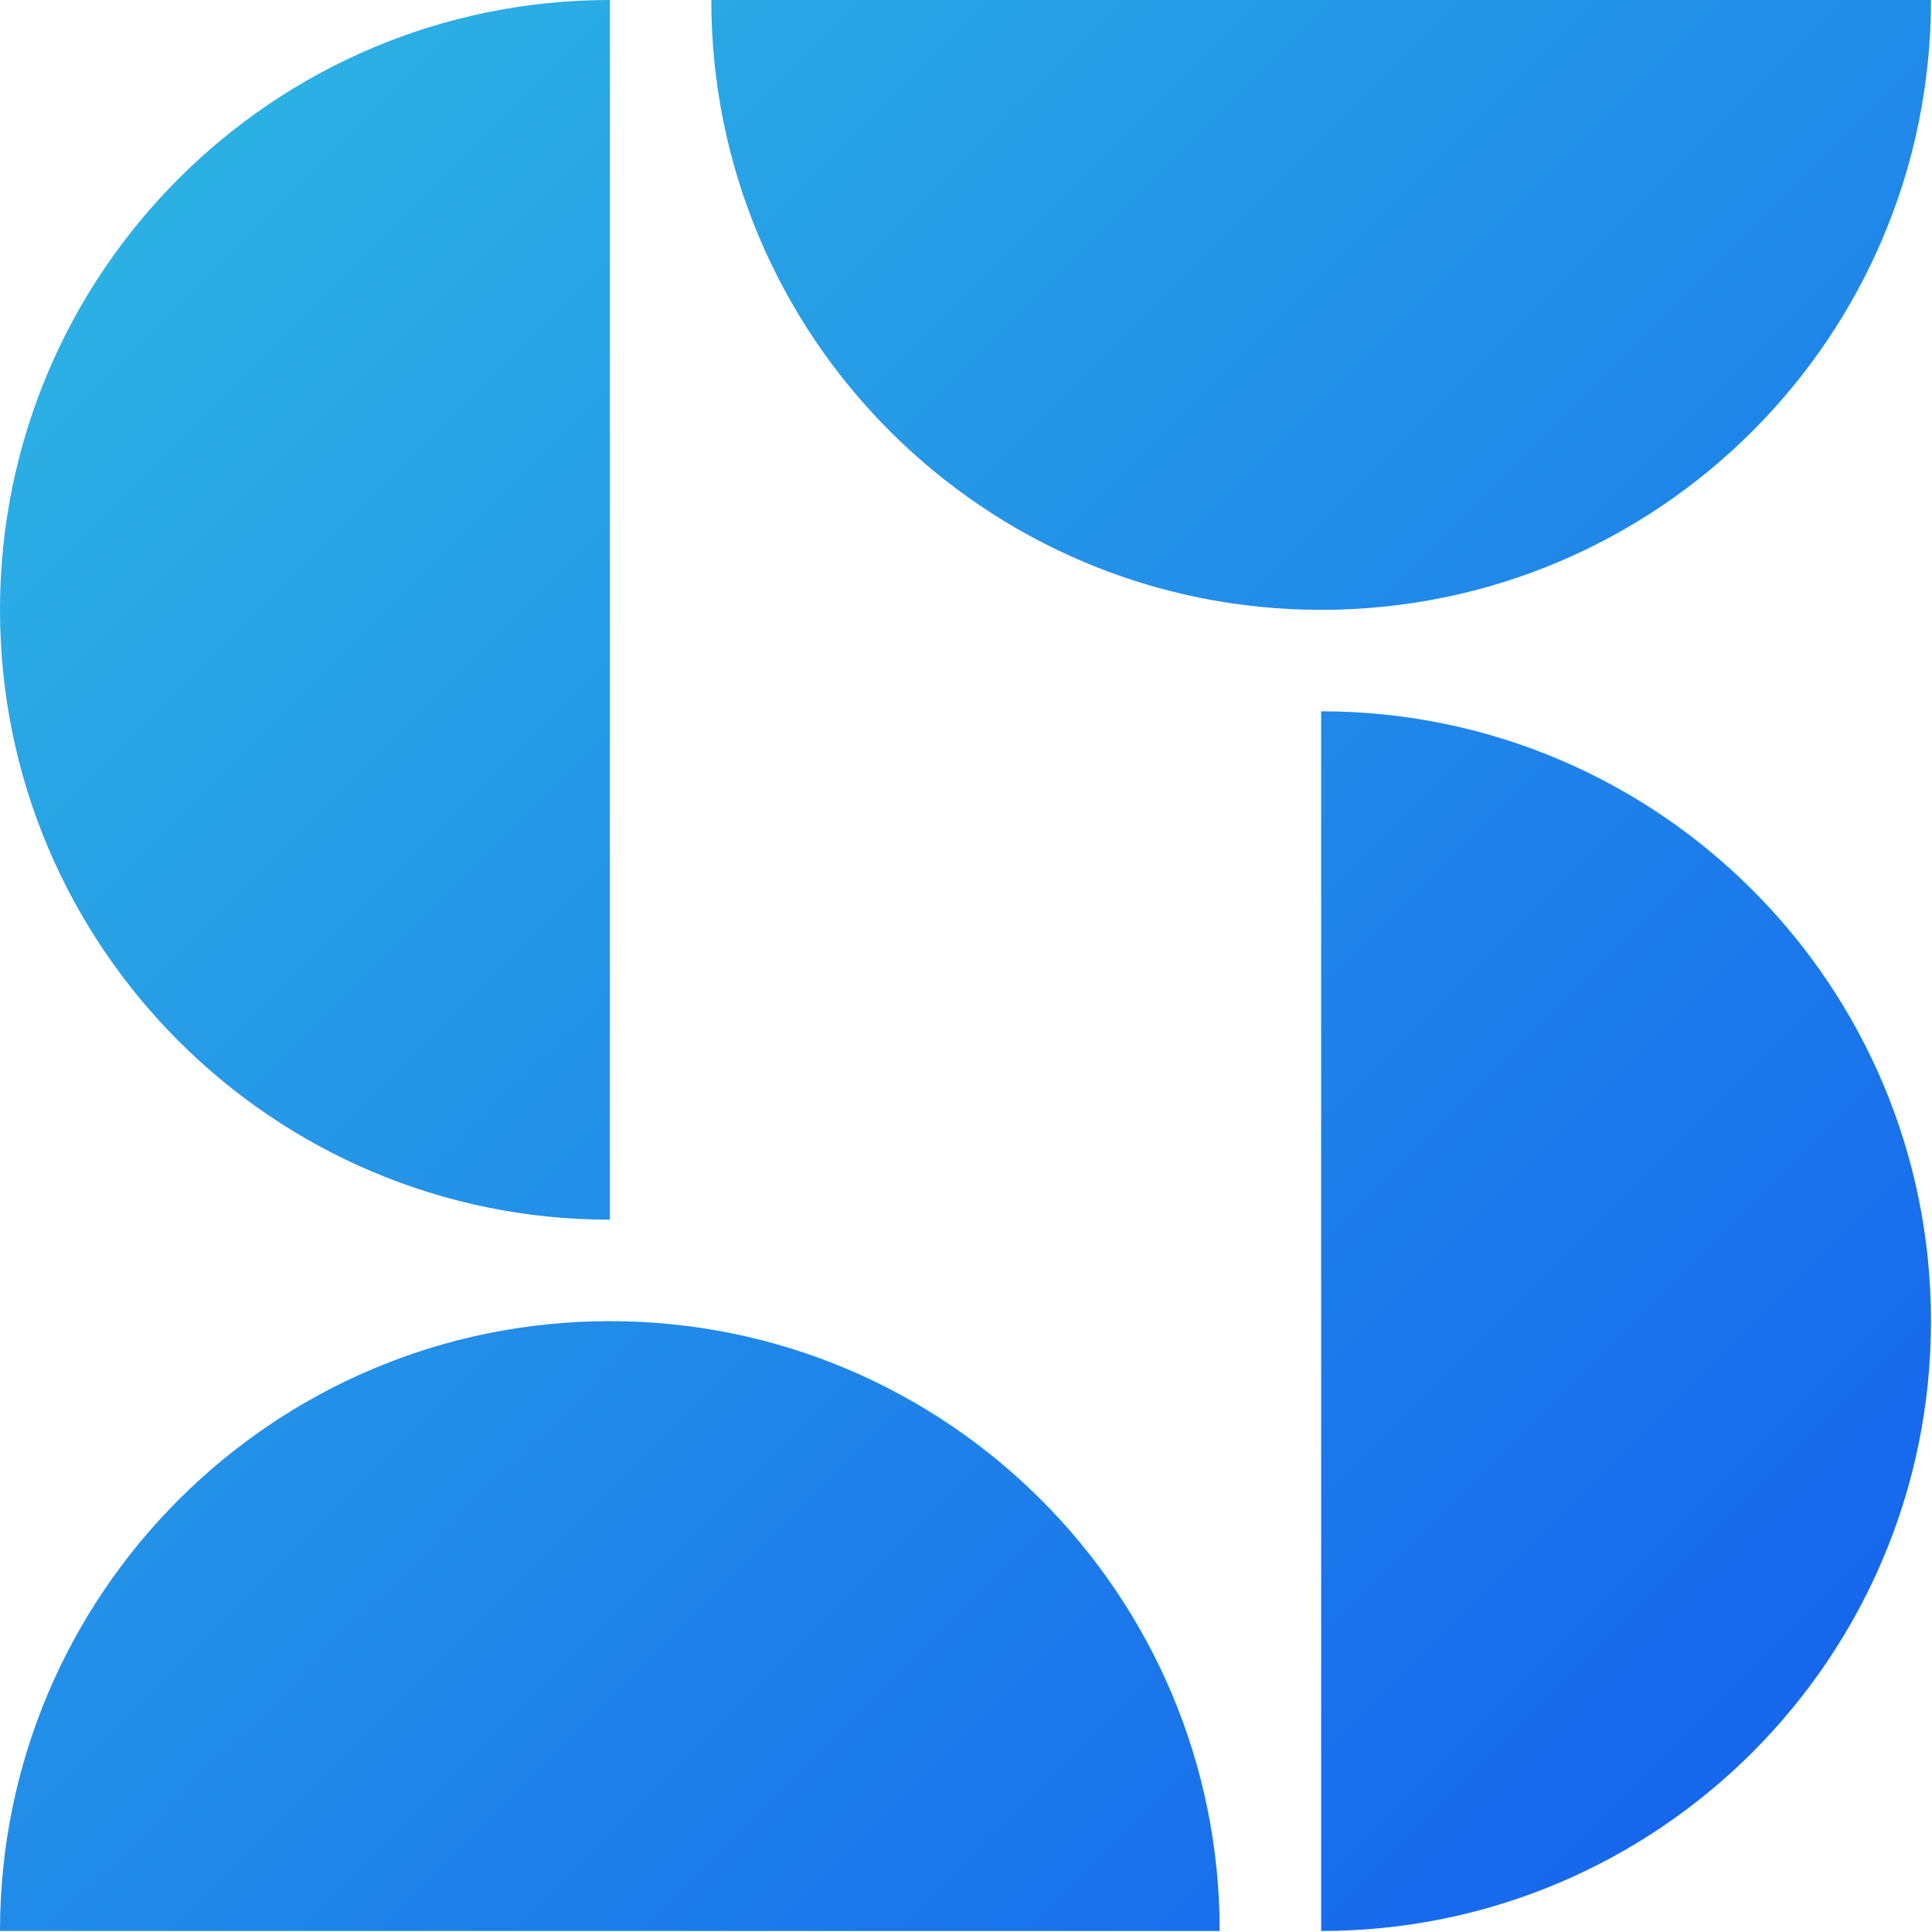 <?xml version="1.0" encoding="UTF-8" standalone="no"?><!DOCTYPE svg PUBLIC "-//W3C//DTD SVG 1.1//EN" "http://www.w3.org/Graphics/SVG/1.1/DTD/svg11.dtd"><svg width="1703px" height="1703px" version="1.1" xmlns="http://www.w3.org/2000/svg" xmlns:xlink="http://www.w3.org/1999/xlink" xml:space="preserve" xmlns:serif="http://www.serif.com/" style="fill-rule:evenodd;clip-rule:evenodd;stroke-linejoin:round;stroke-miterlimit:2;"><g><path d="M1164.55,1702.11C1461.44,1702.11 1702.11,1461.44 1702.11,1164.55C1702.11,867.666 1461.44,626.994 1164.55,626.994L1164.55,1702.11Z" style="fill:url(#_Linear1);"/><path d="M626.993,0C626.994,296.885 867.666,537.558 1164.55,537.558C1461.44,537.558 1702.11,296.885 1702.11,0L626.993,0Z" style="fill:url(#_Linear2);"/><path d="M537.558,0C240.673,0 -0,240.673 -0,537.558C-0,834.443 240.673,1075.12 537.558,1075.12L537.558,0Z" style="fill:url(#_Linear3);"/><path d="M1075.12,1702.11C1075.12,1405.23 834.443,1164.55 537.558,1164.55C240.673,1164.55 -0,1405.23 0,1702.11L1075.12,1702.11Z" style="fill:url(#_Linear4);"/></g><defs><linearGradient id="_Linear1" x1="0" y1="0" x2="1" y2="0" gradientUnits="userSpaceOnUse" gradientTransform="matrix(-1702.11,-1702.11,1702.11,-1702.11,1702.11,1702.11)"><stop offset="0" style="stop-color:#145eee;stop-opacity:1"/><stop offset="1" style="stop-color:#2eb9e3;stop-opacity:1"/></linearGradient><linearGradient id="_Linear2" x1="0" y1="0" x2="1" y2="0" gradientUnits="userSpaceOnUse" gradientTransform="matrix(-1702.11,-1702.11,1702.11,-1702.11,1702.11,1702.11)"><stop offset="0" style="stop-color:#145eee;stop-opacity:1"/><stop offset="1" style="stop-color:#2eb9e3;stop-opacity:1"/></linearGradient><linearGradient id="_Linear3" x1="0" y1="0" x2="1" y2="0" gradientUnits="userSpaceOnUse" gradientTransform="matrix(-1702.11,-1702.11,1702.11,-1702.11,1702.11,1702.11)"><stop offset="0" style="stop-color:#145eee;stop-opacity:1"/><stop offset="1" style="stop-color:#2eb9e3;stop-opacity:1"/></linearGradient><linearGradient id="_Linear4" x1="0" y1="0" x2="1" y2="0" gradientUnits="userSpaceOnUse" gradientTransform="matrix(-1702.11,-1702.11,1702.11,-1702.11,1702.11,1702.11)"><stop offset="0" style="stop-color:#145eee;stop-opacity:1"/><stop offset="1" style="stop-color:#2eb9e3;stop-opacity:1"/></linearGradient></defs></svg>